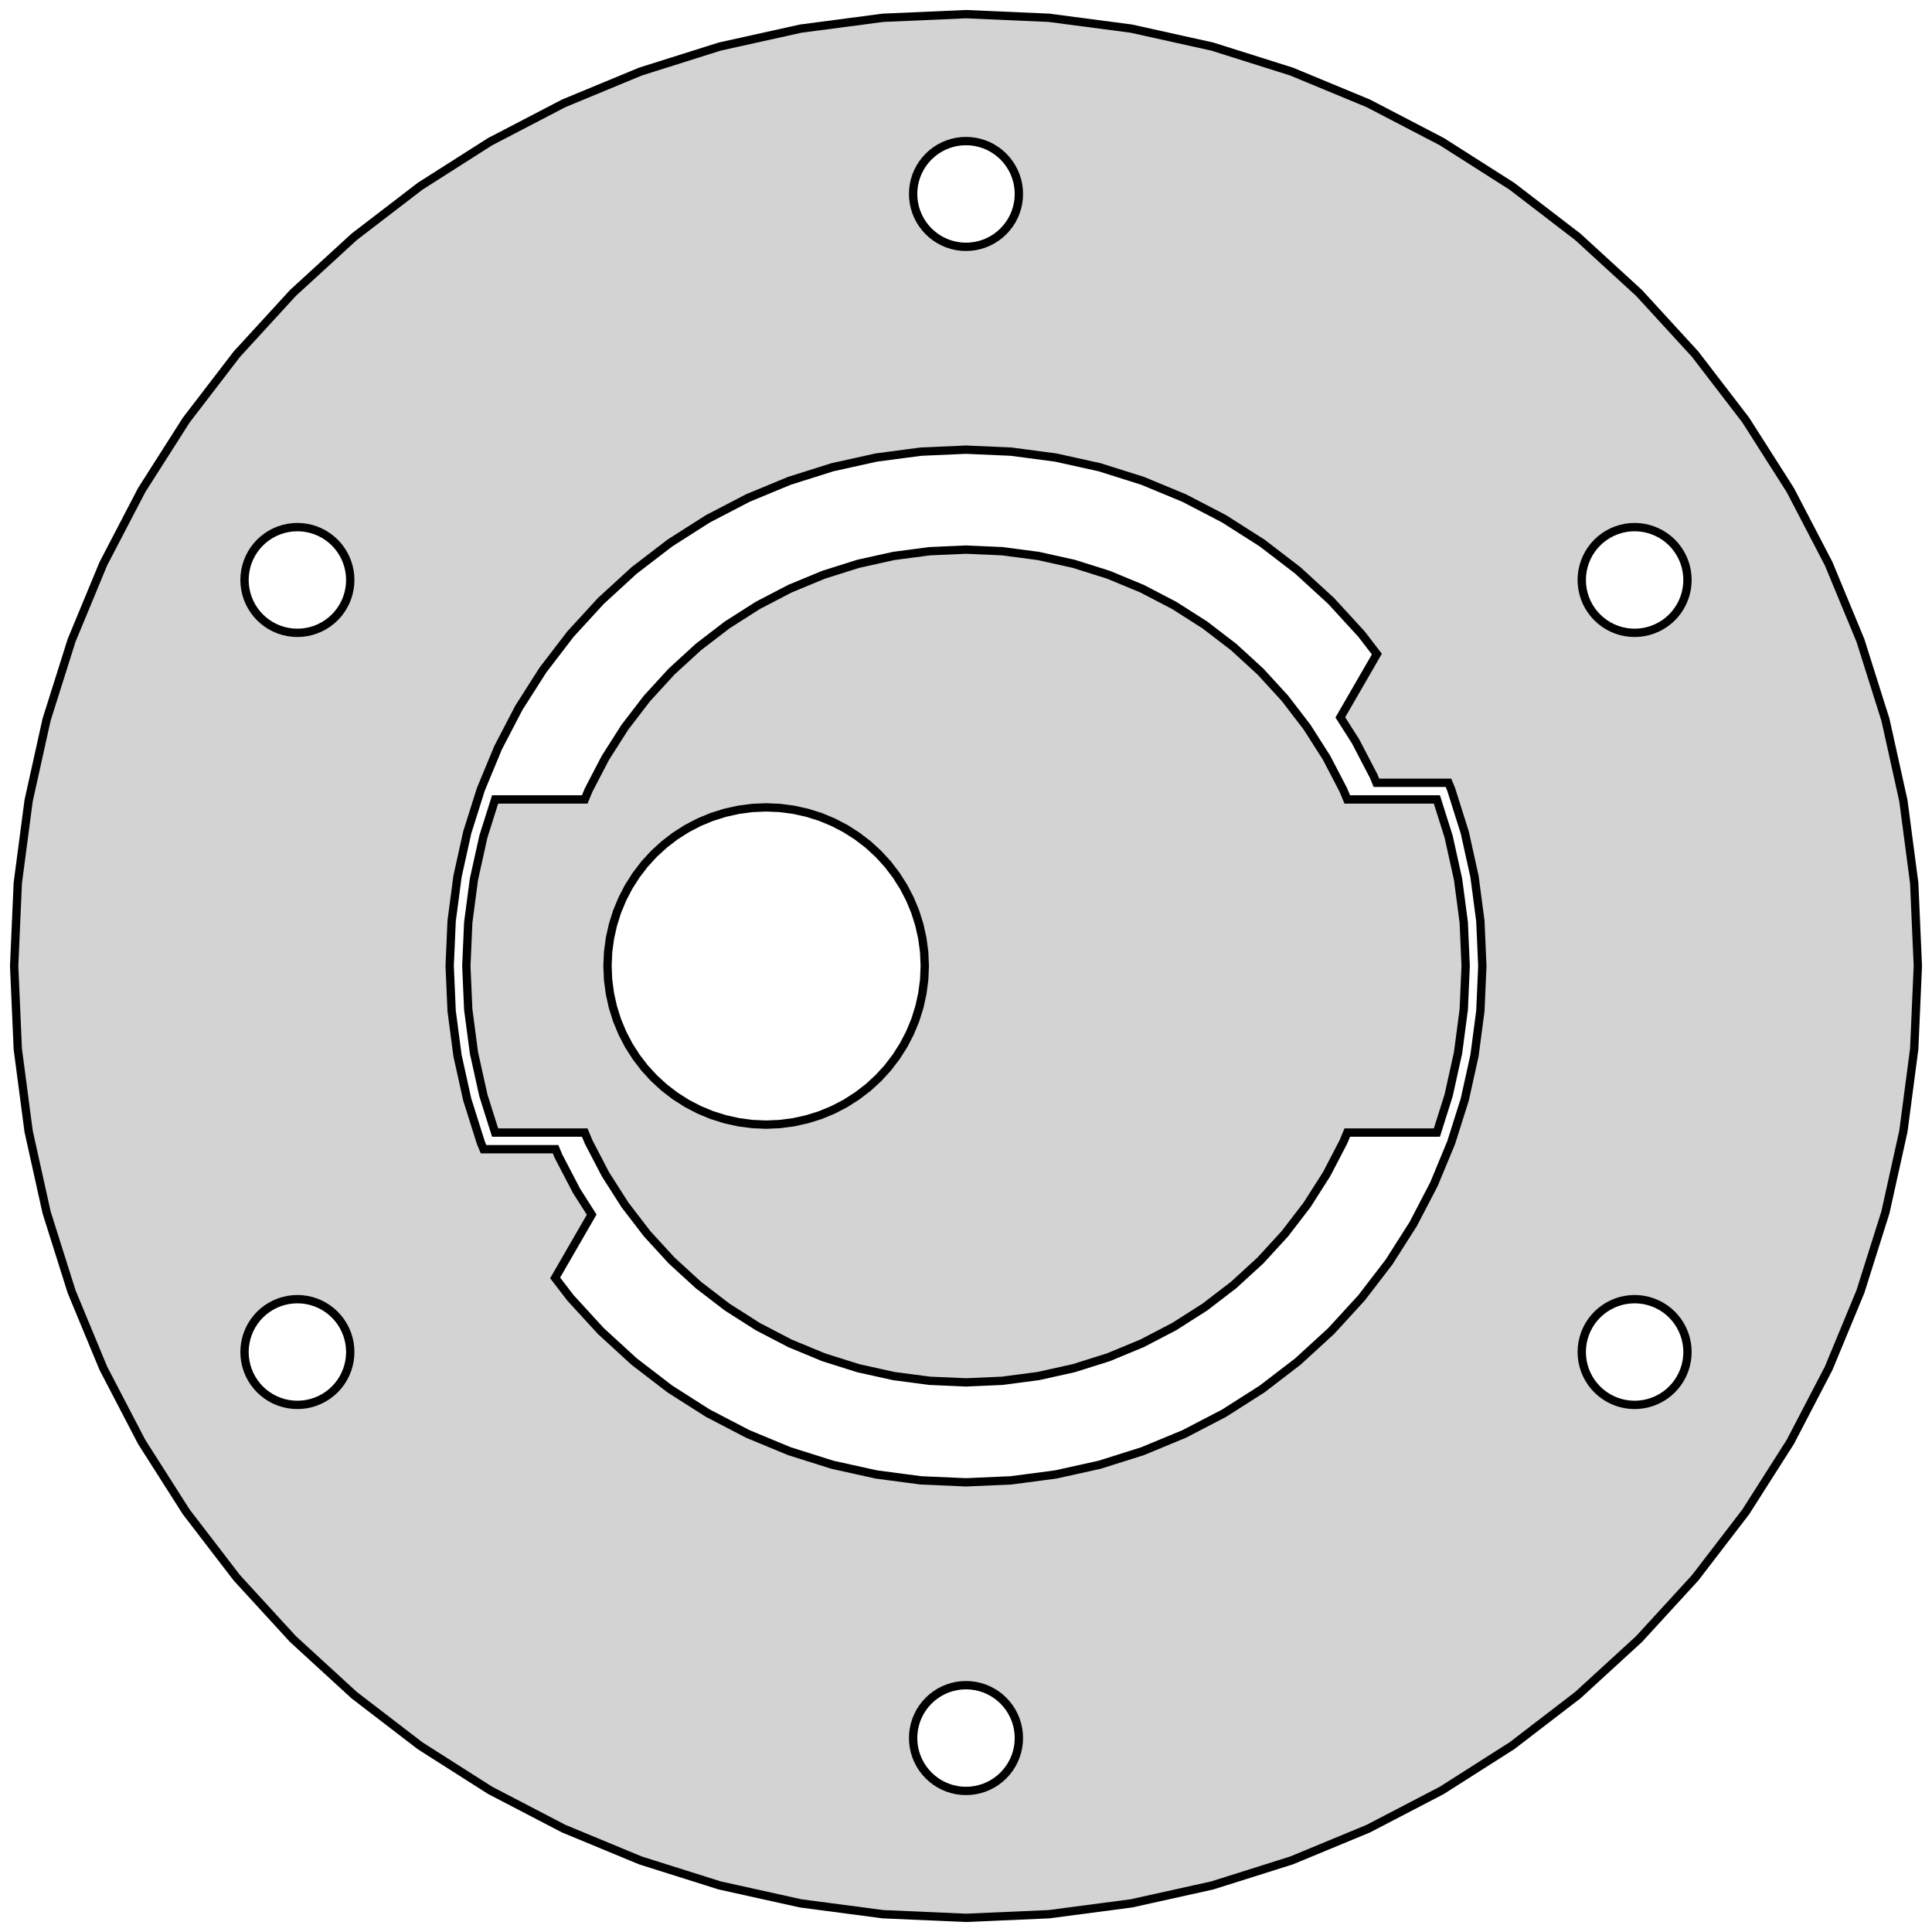 <?xml version="1.0" standalone="no"?>
<!DOCTYPE svg PUBLIC "-//W3C//DTD SVG 1.1//EN" "http://www.w3.org/Graphics/SVG/1.1/DTD/svg11.dtd">
<svg width="116mm" height="116mm" viewBox="-58 -58 116 116" xmlns="http://www.w3.org/2000/svg" version="1.1">
<title>OpenSCAD Model</title>
<path d="
M 4.981,56.932 L 9.924,56.282 L 14.791,55.203 L 19.546,53.703 L 24.153,51.795 L 28.575,49.493
 L 32.78,46.815 L 36.735,43.779 L 40.411,40.411 L 43.779,36.735 L 46.815,32.78 L 49.493,28.575
 L 51.795,24.153 L 53.703,19.546 L 55.203,14.791 L 56.282,9.924 L 56.932,4.981 L 57.15,-0
 L 56.932,-4.981 L 56.282,-9.924 L 55.203,-14.791 L 53.703,-19.546 L 51.795,-24.153 L 49.493,-28.575
 L 46.815,-32.78 L 43.779,-36.735 L 40.411,-40.411 L 36.735,-43.779 L 32.78,-46.815 L 28.575,-49.493
 L 24.153,-51.795 L 19.546,-53.703 L 14.791,-55.203 L 9.924,-56.282 L 4.981,-56.932 L 0,-57.15
 L -4.981,-56.932 L -9.924,-56.282 L -14.791,-55.203 L -19.546,-53.703 L -24.153,-51.795 L -28.575,-49.493
 L -32.78,-46.815 L -36.735,-43.779 L -40.411,-40.411 L -43.779,-36.735 L -46.815,-32.78 L -49.493,-28.575
 L -51.795,-24.153 L -53.703,-19.546 L -55.203,-14.791 L -56.282,-9.924 L -56.932,-4.981 L -57.15,-0
 L -56.932,4.981 L -56.282,9.924 L -55.203,14.791 L -53.703,19.546 L -51.795,24.153 L -49.493,28.575
 L -46.815,32.78 L -43.779,36.735 L -40.411,40.411 L -36.735,43.779 L -32.78,46.815 L -28.575,49.493
 L -24.153,51.795 L -19.546,53.703 L -14.791,55.203 L -9.924,56.282 L -4.981,56.932 L 0,57.15
 z
M -0.277,-43.192 L -0.551,-43.228 L -0.822,-43.288 L -1.086,-43.371 L -1.342,-43.477 L -1.587,-43.605
 L -1.821,-43.754 L -2.041,-43.923 L -2.245,-44.11 L -2.432,-44.314 L -2.601,-44.534 L -2.75,-44.767
 L -2.878,-45.013 L -2.984,-45.269 L -3.067,-45.533 L -3.127,-45.804 L -3.163,-46.078 L -3.175,-46.355
 L -3.163,-46.632 L -3.127,-46.906 L -3.067,-47.177 L -2.984,-47.441 L -2.878,-47.697 L -2.75,-47.943
 L -2.601,-48.176 L -2.432,-48.396 L -2.245,-48.6 L -2.041,-48.787 L -1.821,-48.956 L -1.587,-49.105
 L -1.342,-49.233 L -1.086,-49.339 L -0.822,-49.422 L -0.551,-49.482 L -0.277,-49.518 L 0,-49.53
 L 0.277,-49.518 L 0.551,-49.482 L 0.822,-49.422 L 1.086,-49.339 L 1.342,-49.233 L 1.587,-49.105
 L 1.821,-48.956 L 2.041,-48.787 L 2.245,-48.6 L 2.432,-48.396 L 2.601,-48.176 L 2.75,-47.943
 L 2.878,-47.697 L 2.984,-47.441 L 3.067,-47.177 L 3.127,-46.906 L 3.163,-46.632 L 3.175,-46.355
 L 3.163,-46.078 L 3.127,-45.804 L 3.067,-45.533 L 2.984,-45.269 L 2.878,-45.013 L 2.75,-44.767
 L 2.601,-44.534 L 2.432,-44.314 L 2.245,-44.11 L 2.041,-43.923 L 1.821,-43.754 L 1.587,-43.605
 L 1.342,-43.477 L 1.086,-43.371 L 0.822,-43.288 L 0.551,-43.228 L 0.277,-43.192 L 0,-43.18
 z
M -2.702,30.883 L -5.383,30.53 L -8.024,29.945 L -10.603,29.131 L -13.102,28.096 L -15.501,26.848
 L -17.781,25.395 L -19.927,23.748 L -21.921,21.921 L -23.748,19.927 L -24.669,18.727 L -22.475,14.928
 L -23.384,13.501 L -24.472,11.412 L -24.642,11 L -28.967,11 L -29.131,10.603 L -29.945,8.024
 L -30.53,5.383 L -30.883,2.702 L -31.001,-0 L -30.883,-2.702 L -30.53,-5.383 L -29.945,-8.024
 L -29.131,-10.603 L -28.096,-13.102 L -26.848,-15.501 L -25.395,-17.781 L -23.748,-19.927 L -21.921,-21.921
 L -19.927,-23.748 L -17.781,-25.395 L -15.501,-26.848 L -13.102,-28.096 L -10.603,-29.131 L -8.024,-29.945
 L -5.383,-30.53 L -2.702,-30.883 L 0,-31.001 L 2.702,-30.883 L 5.383,-30.53 L 8.024,-29.945
 L 10.603,-29.131 L 13.102,-28.096 L 15.501,-26.848 L 17.781,-25.395 L 19.927,-23.748 L 21.921,-21.921
 L 23.748,-19.927 L 24.669,-18.727 L 22.475,-14.928 L 23.384,-13.501 L 24.472,-11.412 L 24.642,-11
 L 28.967,-11 L 29.131,-10.603 L 29.945,-8.024 L 30.53,-5.383 L 30.883,-2.702 L 31.001,-0
 L 30.883,2.702 L 30.53,5.383 L 29.945,8.024 L 29.131,10.603 L 28.096,13.102 L 26.848,15.501
 L 25.395,17.781 L 23.748,19.927 L 21.921,21.921 L 19.927,23.748 L 17.781,25.395 L 15.501,26.848
 L 13.102,28.096 L 10.603,29.131 L 8.024,29.945 L 5.383,30.53 L 2.702,30.883 L 0,31.001
 z
M 2.179,24.905 L 4.341,24.62 L 6.47,24.148 L 8.55,23.492 L 10.565,22.658 L 12.5,21.651
 L 14.339,20.479 L 16.07,19.151 L 17.678,17.678 L 19.151,16.07 L 20.479,14.339 L 21.651,12.5
 L 22.658,10.565 L 22.892,10 L 28.273,10 L 28.978,7.765 L 29.544,5.209 L 29.886,2.615
 L 30,-0 L 29.886,-2.615 L 29.544,-5.209 L 28.978,-7.765 L 28.273,-10 L 22.892,-10
 L 22.658,-10.565 L 21.651,-12.5 L 20.479,-14.339 L 19.151,-16.07 L 17.678,-17.678 L 16.07,-19.151
 L 14.339,-20.479 L 12.5,-21.651 L 10.565,-22.658 L 8.55,-23.492 L 6.47,-24.148 L 4.341,-24.62
 L 2.179,-24.905 L 0,-25 L -2.179,-24.905 L -4.341,-24.62 L -6.47,-24.148 L -8.55,-23.492
 L -10.565,-22.658 L -12.5,-21.651 L -14.339,-20.479 L -16.07,-19.151 L -17.678,-17.678 L -19.151,-16.07
 L -20.479,-14.339 L -21.651,-12.5 L -22.658,-10.565 L -22.892,-10 L -28.273,-10 L -28.978,-7.765
 L -29.544,-5.209 L -29.886,-2.615 L -30,-0 L -29.886,2.615 L -29.544,5.209 L -28.978,7.765
 L -28.273,10 L -22.892,10 L -22.658,10.565 L -21.651,12.5 L -20.479,14.339 L -19.151,16.07
 L -17.678,17.678 L -16.07,19.151 L -14.339,20.479 L -12.5,21.651 L -10.565,22.658 L -8.55,23.492
 L -6.47,24.148 L -4.341,24.62 L -2.179,24.905 L 0,25 z
M -12.83,9.489 L -13.654,9.38 L -14.465,9.2 L -15.258,8.951 L -16.025,8.633 L -16.762,8.249
 L -17.463,7.802 L -18.122,7.297 L -18.735,6.735 L -19.297,6.123 L -19.802,5.463 L -20.249,4.763
 L -20.633,4.025 L -20.951,3.258 L -21.2,2.465 L -21.38,1.654 L -21.489,0.83 L -21.525,-0
 L -21.489,-0.83 L -21.38,-1.654 L -21.2,-2.465 L -20.951,-3.258 L -20.633,-4.025 L -20.249,-4.763
 L -19.802,-5.463 L -19.297,-6.123 L -18.735,-6.735 L -18.122,-7.297 L -17.463,-7.802 L -16.762,-8.249
 L -16.025,-8.633 L -15.258,-8.951 L -14.465,-9.2 L -13.654,-9.38 L -12.83,-9.489 L -12,-9.525
 L -11.17,-9.489 L -10.346,-9.38 L -9.535,-9.2 L -8.742,-8.951 L -7.975,-8.633 L -7.237,-8.249
 L -6.537,-7.802 L -5.877,-7.297 L -5.265,-6.735 L -4.703,-6.123 L -4.198,-5.463 L -3.751,-4.763
 L -3.367,-4.025 L -3.049,-3.258 L -2.8,-2.465 L -2.62,-1.654 L -2.511,-0.83 L -2.475,-0
 L -2.511,0.83 L -2.62,1.654 L -2.8,2.465 L -3.049,3.258 L -3.367,4.025 L -3.751,4.763
 L -4.198,5.463 L -4.703,6.123 L -5.265,6.735 L -5.877,7.297 L -6.537,7.802 L -7.237,8.249
 L -7.975,8.633 L -8.742,8.951 L -9.535,9.2 L -10.346,9.38 L -11.17,9.489 L -12,9.525
 z
M 39.868,-20.015 L 39.593,-20.051 L 39.323,-20.111 L 39.059,-20.194 L 38.803,-20.3 L 38.557,-20.428
 L 38.324,-20.577 L 38.104,-20.745 L 37.9,-20.932 L 37.712,-21.137 L 37.544,-21.356 L 37.395,-21.59
 L 37.267,-21.836 L 37.161,-22.092 L 37.078,-22.356 L 37.018,-22.626 L 36.982,-22.901 L 36.97,-23.177
 L 36.982,-23.454 L 37.018,-23.729 L 37.078,-23.999 L 37.161,-24.263 L 37.267,-24.519 L 37.395,-24.765
 L 37.544,-24.999 L 37.712,-25.218 L 37.9,-25.423 L 38.104,-25.61 L 38.324,-25.778 L 38.557,-25.927
 L 38.803,-26.055 L 39.059,-26.161 L 39.323,-26.244 L 39.593,-26.304 L 39.868,-26.34 L 40.145,-26.352
 L 40.421,-26.34 L 40.696,-26.304 L 40.966,-26.244 L 41.23,-26.161 L 41.486,-26.055 L 41.732,-25.927
 L 41.966,-25.778 L 42.185,-25.61 L 42.39,-25.423 L 42.577,-25.218 L 42.745,-24.999 L 42.894,-24.765
 L 43.022,-24.519 L 43.128,-24.263 L 43.211,-23.999 L 43.271,-23.729 L 43.307,-23.454 L 43.32,-23.177
 L 43.307,-22.901 L 43.271,-22.626 L 43.211,-22.356 L 43.128,-22.092 L 43.022,-21.836 L 42.894,-21.59
 L 42.745,-21.356 L 42.577,-21.137 L 42.39,-20.932 L 42.185,-20.745 L 41.966,-20.577 L 41.732,-20.428
 L 41.486,-20.3 L 41.23,-20.194 L 40.966,-20.111 L 40.696,-20.051 L 40.421,-20.015 L 40.145,-20.003
 z
M -40.421,-20.015 L -40.696,-20.051 L -40.966,-20.111 L -41.23,-20.194 L -41.486,-20.3 L -41.732,-20.428
 L -41.966,-20.577 L -42.185,-20.745 L -42.39,-20.932 L -42.577,-21.137 L -42.745,-21.356 L -42.894,-21.59
 L -43.022,-21.836 L -43.128,-22.092 L -43.211,-22.356 L -43.271,-22.626 L -43.307,-22.901 L -43.32,-23.177
 L -43.307,-23.454 L -43.271,-23.729 L -43.211,-23.999 L -43.128,-24.263 L -43.022,-24.519 L -42.894,-24.765
 L -42.745,-24.999 L -42.577,-25.218 L -42.39,-25.423 L -42.185,-25.61 L -41.966,-25.778 L -41.732,-25.927
 L -41.486,-26.055 L -41.23,-26.161 L -40.966,-26.244 L -40.696,-26.304 L -40.421,-26.34 L -40.145,-26.352
 L -39.868,-26.34 L -39.593,-26.304 L -39.323,-26.244 L -39.059,-26.161 L -38.803,-26.055 L -38.557,-25.927
 L -38.324,-25.778 L -38.104,-25.61 L -37.9,-25.423 L -37.712,-25.218 L -37.544,-24.999 L -37.395,-24.765
 L -37.267,-24.519 L -37.161,-24.263 L -37.078,-23.999 L -37.018,-23.729 L -36.982,-23.454 L -36.97,-23.177
 L -36.982,-22.901 L -37.018,-22.626 L -37.078,-22.356 L -37.161,-22.092 L -37.267,-21.836 L -37.395,-21.59
 L -37.544,-21.356 L -37.712,-21.137 L -37.9,-20.932 L -38.104,-20.745 L -38.324,-20.577 L -38.557,-20.428
 L -38.803,-20.3 L -39.059,-20.194 L -39.323,-20.111 L -39.593,-20.051 L -39.868,-20.015 L -40.145,-20.003
 z
M -40.421,26.34 L -40.696,26.304 L -40.966,26.244 L -41.23,26.161 L -41.486,26.055 L -41.732,25.927
 L -41.966,25.778 L -42.185,25.61 L -42.39,25.423 L -42.577,25.218 L -42.745,24.999 L -42.894,24.765
 L -43.022,24.519 L -43.128,24.263 L -43.211,23.999 L -43.271,23.729 L -43.307,23.454 L -43.32,23.177
 L -43.307,22.901 L -43.271,22.626 L -43.211,22.356 L -43.128,22.092 L -43.022,21.836 L -42.894,21.59
 L -42.745,21.356 L -42.577,21.137 L -42.39,20.932 L -42.185,20.745 L -41.966,20.577 L -41.732,20.428
 L -41.486,20.3 L -41.23,20.194 L -40.966,20.111 L -40.696,20.051 L -40.421,20.015 L -40.145,20.003
 L -39.868,20.015 L -39.593,20.051 L -39.323,20.111 L -39.059,20.194 L -38.803,20.3 L -38.557,20.428
 L -38.324,20.577 L -38.104,20.745 L -37.9,20.932 L -37.712,21.137 L -37.544,21.356 L -37.395,21.59
 L -37.267,21.836 L -37.161,22.092 L -37.078,22.356 L -37.018,22.626 L -36.982,22.901 L -36.97,23.177
 L -36.982,23.454 L -37.018,23.729 L -37.078,23.999 L -37.161,24.263 L -37.267,24.519 L -37.395,24.765
 L -37.544,24.999 L -37.712,25.218 L -37.9,25.423 L -38.104,25.61 L -38.324,25.778 L -38.557,25.927
 L -38.803,26.055 L -39.059,26.161 L -39.323,26.244 L -39.593,26.304 L -39.868,26.34 L -40.145,26.352
 z
M 39.868,26.34 L 39.593,26.304 L 39.323,26.244 L 39.059,26.161 L 38.803,26.055 L 38.557,25.927
 L 38.324,25.778 L 38.104,25.61 L 37.9,25.423 L 37.712,25.218 L 37.544,24.999 L 37.395,24.765
 L 37.267,24.519 L 37.161,24.263 L 37.078,23.999 L 37.018,23.729 L 36.982,23.454 L 36.97,23.177
 L 36.982,22.901 L 37.018,22.626 L 37.078,22.356 L 37.161,22.092 L 37.267,21.836 L 37.395,21.59
 L 37.544,21.356 L 37.712,21.137 L 37.9,20.932 L 38.104,20.745 L 38.324,20.577 L 38.557,20.428
 L 38.803,20.3 L 39.059,20.194 L 39.323,20.111 L 39.593,20.051 L 39.868,20.015 L 40.145,20.003
 L 40.421,20.015 L 40.696,20.051 L 40.966,20.111 L 41.23,20.194 L 41.486,20.3 L 41.732,20.428
 L 41.966,20.577 L 42.185,20.745 L 42.39,20.932 L 42.577,21.137 L 42.745,21.356 L 42.894,21.59
 L 43.022,21.836 L 43.128,22.092 L 43.211,22.356 L 43.271,22.626 L 43.307,22.901 L 43.32,23.177
 L 43.307,23.454 L 43.271,23.729 L 43.211,23.999 L 43.128,24.263 L 43.022,24.519 L 42.894,24.765
 L 42.745,24.999 L 42.577,25.218 L 42.39,25.423 L 42.185,25.61 L 41.966,25.778 L 41.732,25.927
 L 41.486,26.055 L 41.23,26.161 L 40.966,26.244 L 40.696,26.304 L 40.421,26.34 L 40.145,26.352
 z
M -0.277,49.518 L -0.551,49.482 L -0.822,49.422 L -1.086,49.339 L -1.342,49.233 L -1.587,49.105
 L -1.821,48.956 L -2.041,48.787 L -2.245,48.6 L -2.432,48.396 L -2.601,48.176 L -2.75,47.943
 L -2.878,47.697 L -2.984,47.441 L -3.067,47.177 L -3.127,46.906 L -3.163,46.632 L -3.175,46.355
 L -3.163,46.078 L -3.127,45.804 L -3.067,45.533 L -2.984,45.269 L -2.878,45.013 L -2.75,44.767
 L -2.601,44.534 L -2.432,44.314 L -2.245,44.11 L -2.041,43.923 L -1.821,43.754 L -1.587,43.605
 L -1.342,43.477 L -1.086,43.371 L -0.822,43.288 L -0.551,43.228 L -0.277,43.192 L 0,43.18
 L 0.277,43.192 L 0.551,43.228 L 0.822,43.288 L 1.086,43.371 L 1.342,43.477 L 1.587,43.605
 L 1.821,43.754 L 2.041,43.923 L 2.245,44.11 L 2.432,44.314 L 2.601,44.534 L 2.75,44.767
 L 2.878,45.013 L 2.984,45.269 L 3.067,45.533 L 3.127,45.804 L 3.163,46.078 L 3.175,46.355
 L 3.163,46.632 L 3.127,46.906 L 3.067,47.177 L 2.984,47.441 L 2.878,47.697 L 2.75,47.943
 L 2.601,48.176 L 2.432,48.396 L 2.245,48.6 L 2.041,48.787 L 1.821,48.956 L 1.587,49.105
 L 1.342,49.233 L 1.086,49.339 L 0.822,49.422 L 0.551,49.482 L 0.277,49.518 L 0,49.53
 z
" stroke="black" fill="lightgray" stroke-width="0.5"/></svg>
